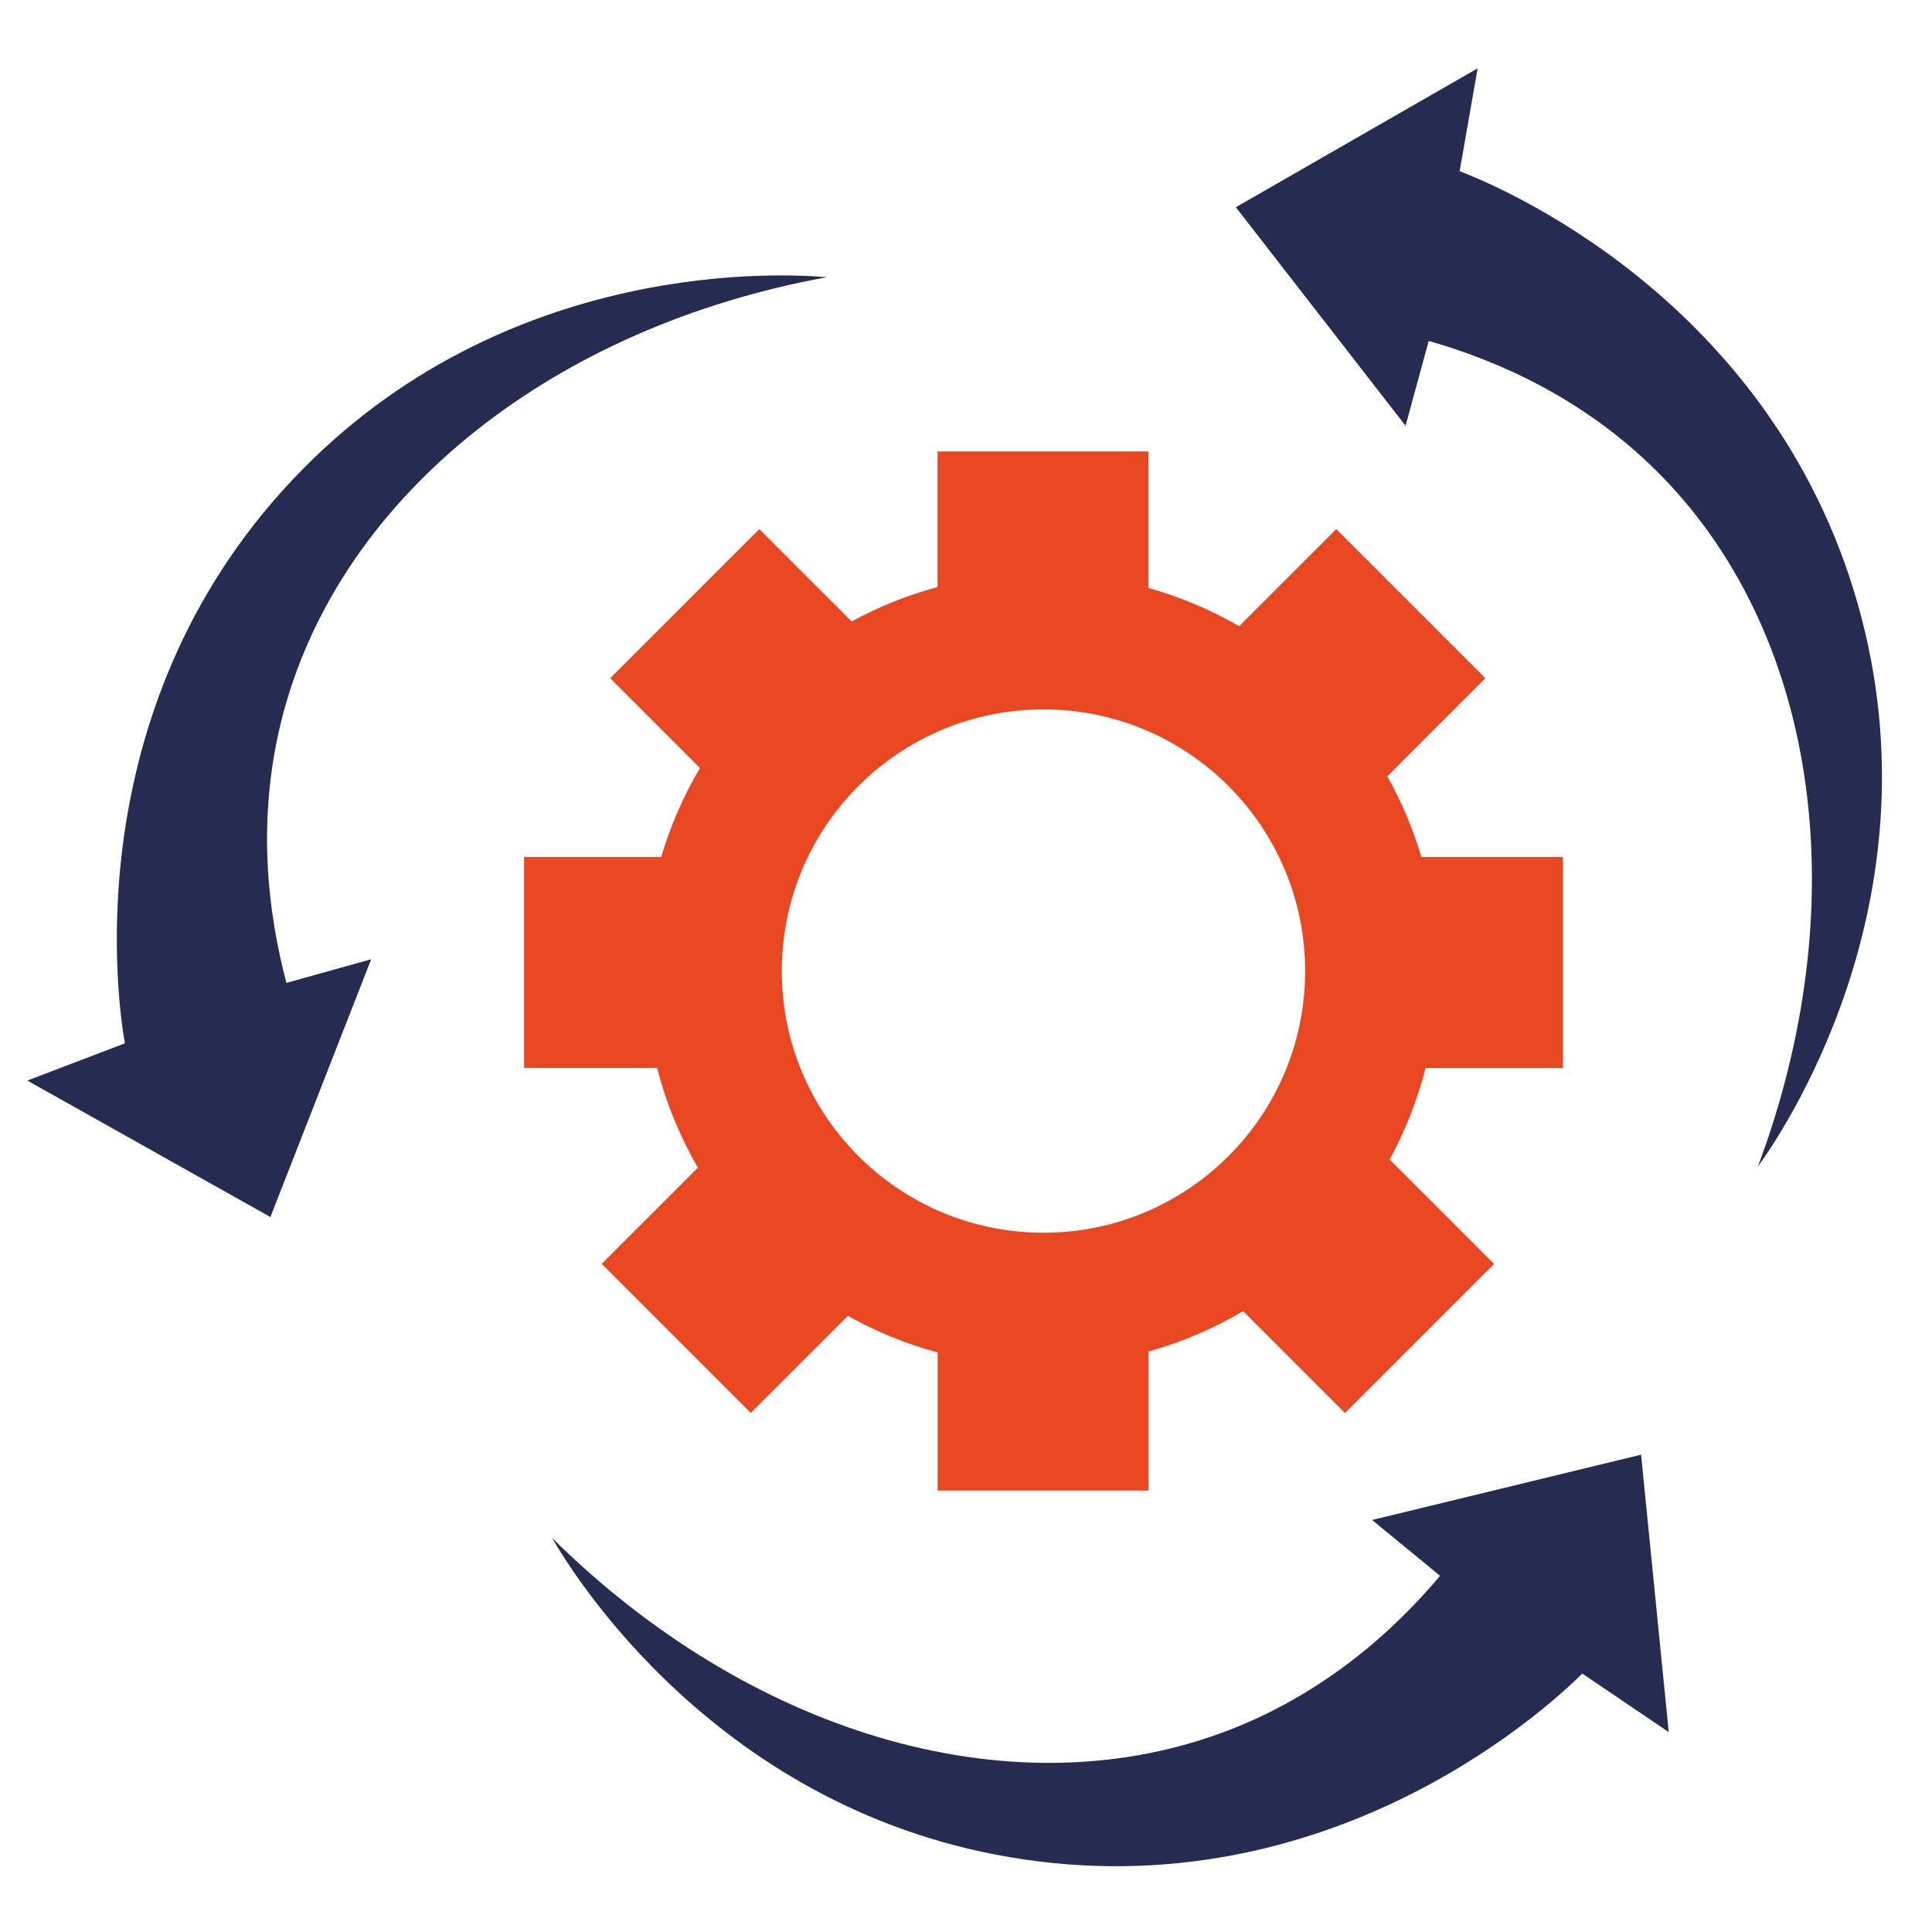 <?xml version="1.0" encoding="UTF-8"?>
<svg id="Capa_1" data-name="Capa 1" xmlns="http://www.w3.org/2000/svg" viewBox="0 0 500 500">
  <defs>
    <style>
      .cls-1 {
        fill: #252b51;
      }

      .cls-2 {
        fill: #e84721;
      }
    </style>
  </defs>
  <path class="cls-1" d="m319.84,53.63l62.57-35.94-4.66,26.62c7.86,2.98,80.31,31.94,103.05,112.04,21.93,77.23-20.48,138.12-25.85,145.54,24.99-66.77,16.27-136.21-24.63-178.38-19.63-20.24-42.78-30.19-60.57-35.28-2,7.32-3.99,14.64-5.99,21.96l-43.93-56.57Z"/>
  <path class="cls-1" d="m69.99,314.97l-62.92-35.32,25.25-9.64c-1.46-8.27-13.71-85.33,43.43-145.9,55.09-58.4,129.11-53.17,138.23-52.36-70.15,12.75-125.31,55.81-140.58,112.53-7.33,27.22-4.01,52.21.73,70.09,7.31-2.04,14.62-4.07,21.93-6.11l-26.08,66.71Z"/>
  <path class="cls-1" d="m424.71,376.47l7.16,71.8-22.38-15.16c-5.94,5.94-62.04,60.18-144.42,48.12-79.44-11.63-117.61-75.26-122.18-83.2,50.68,50.15,117.59,70.63,172.81,50.6,26.5-9.61,45.07-26.66,56.99-40.8-5.86-4.82-11.72-9.64-17.58-14.46l69.6-16.9Z"/>
  <path class="cls-2" d="m404.5,276.37v-54.58h-36.65c-2.17-7.34-5.14-14.33-8.81-20.89l25.38-25.38-38.59-38.59-25.13,25.13c-7.31-4.22-15.18-7.56-23.48-9.89v-35.33h-54.58v35.08c-7.82,2.11-15.27,5.11-22.23,8.91l-23.9-23.9-38.59,38.59,23.24,23.24c-4.24,7.16-7.63,14.88-10.04,23.03h-35.49v54.58h34.44c2.33,9.17,5.92,17.82,10.54,25.82l-24.89,24.89,38.59,38.59,25.13-25.13c7.24,4.06,15.03,7.26,23.22,9.48v35.74h54.58v-35.99c8.68-2.43,16.89-5.96,24.47-10.45l26.37,26.37,38.59-38.59-27.03-27.03c4.03-7.39,7.18-15.33,9.3-23.67h35.59Zm-134.45,42.66c-37.4,0-67.72-30.32-67.72-67.72s30.32-67.72,67.72-67.72,67.72,30.32,67.72,67.72-30.32,67.72-67.72,67.72Z"/>
</svg>